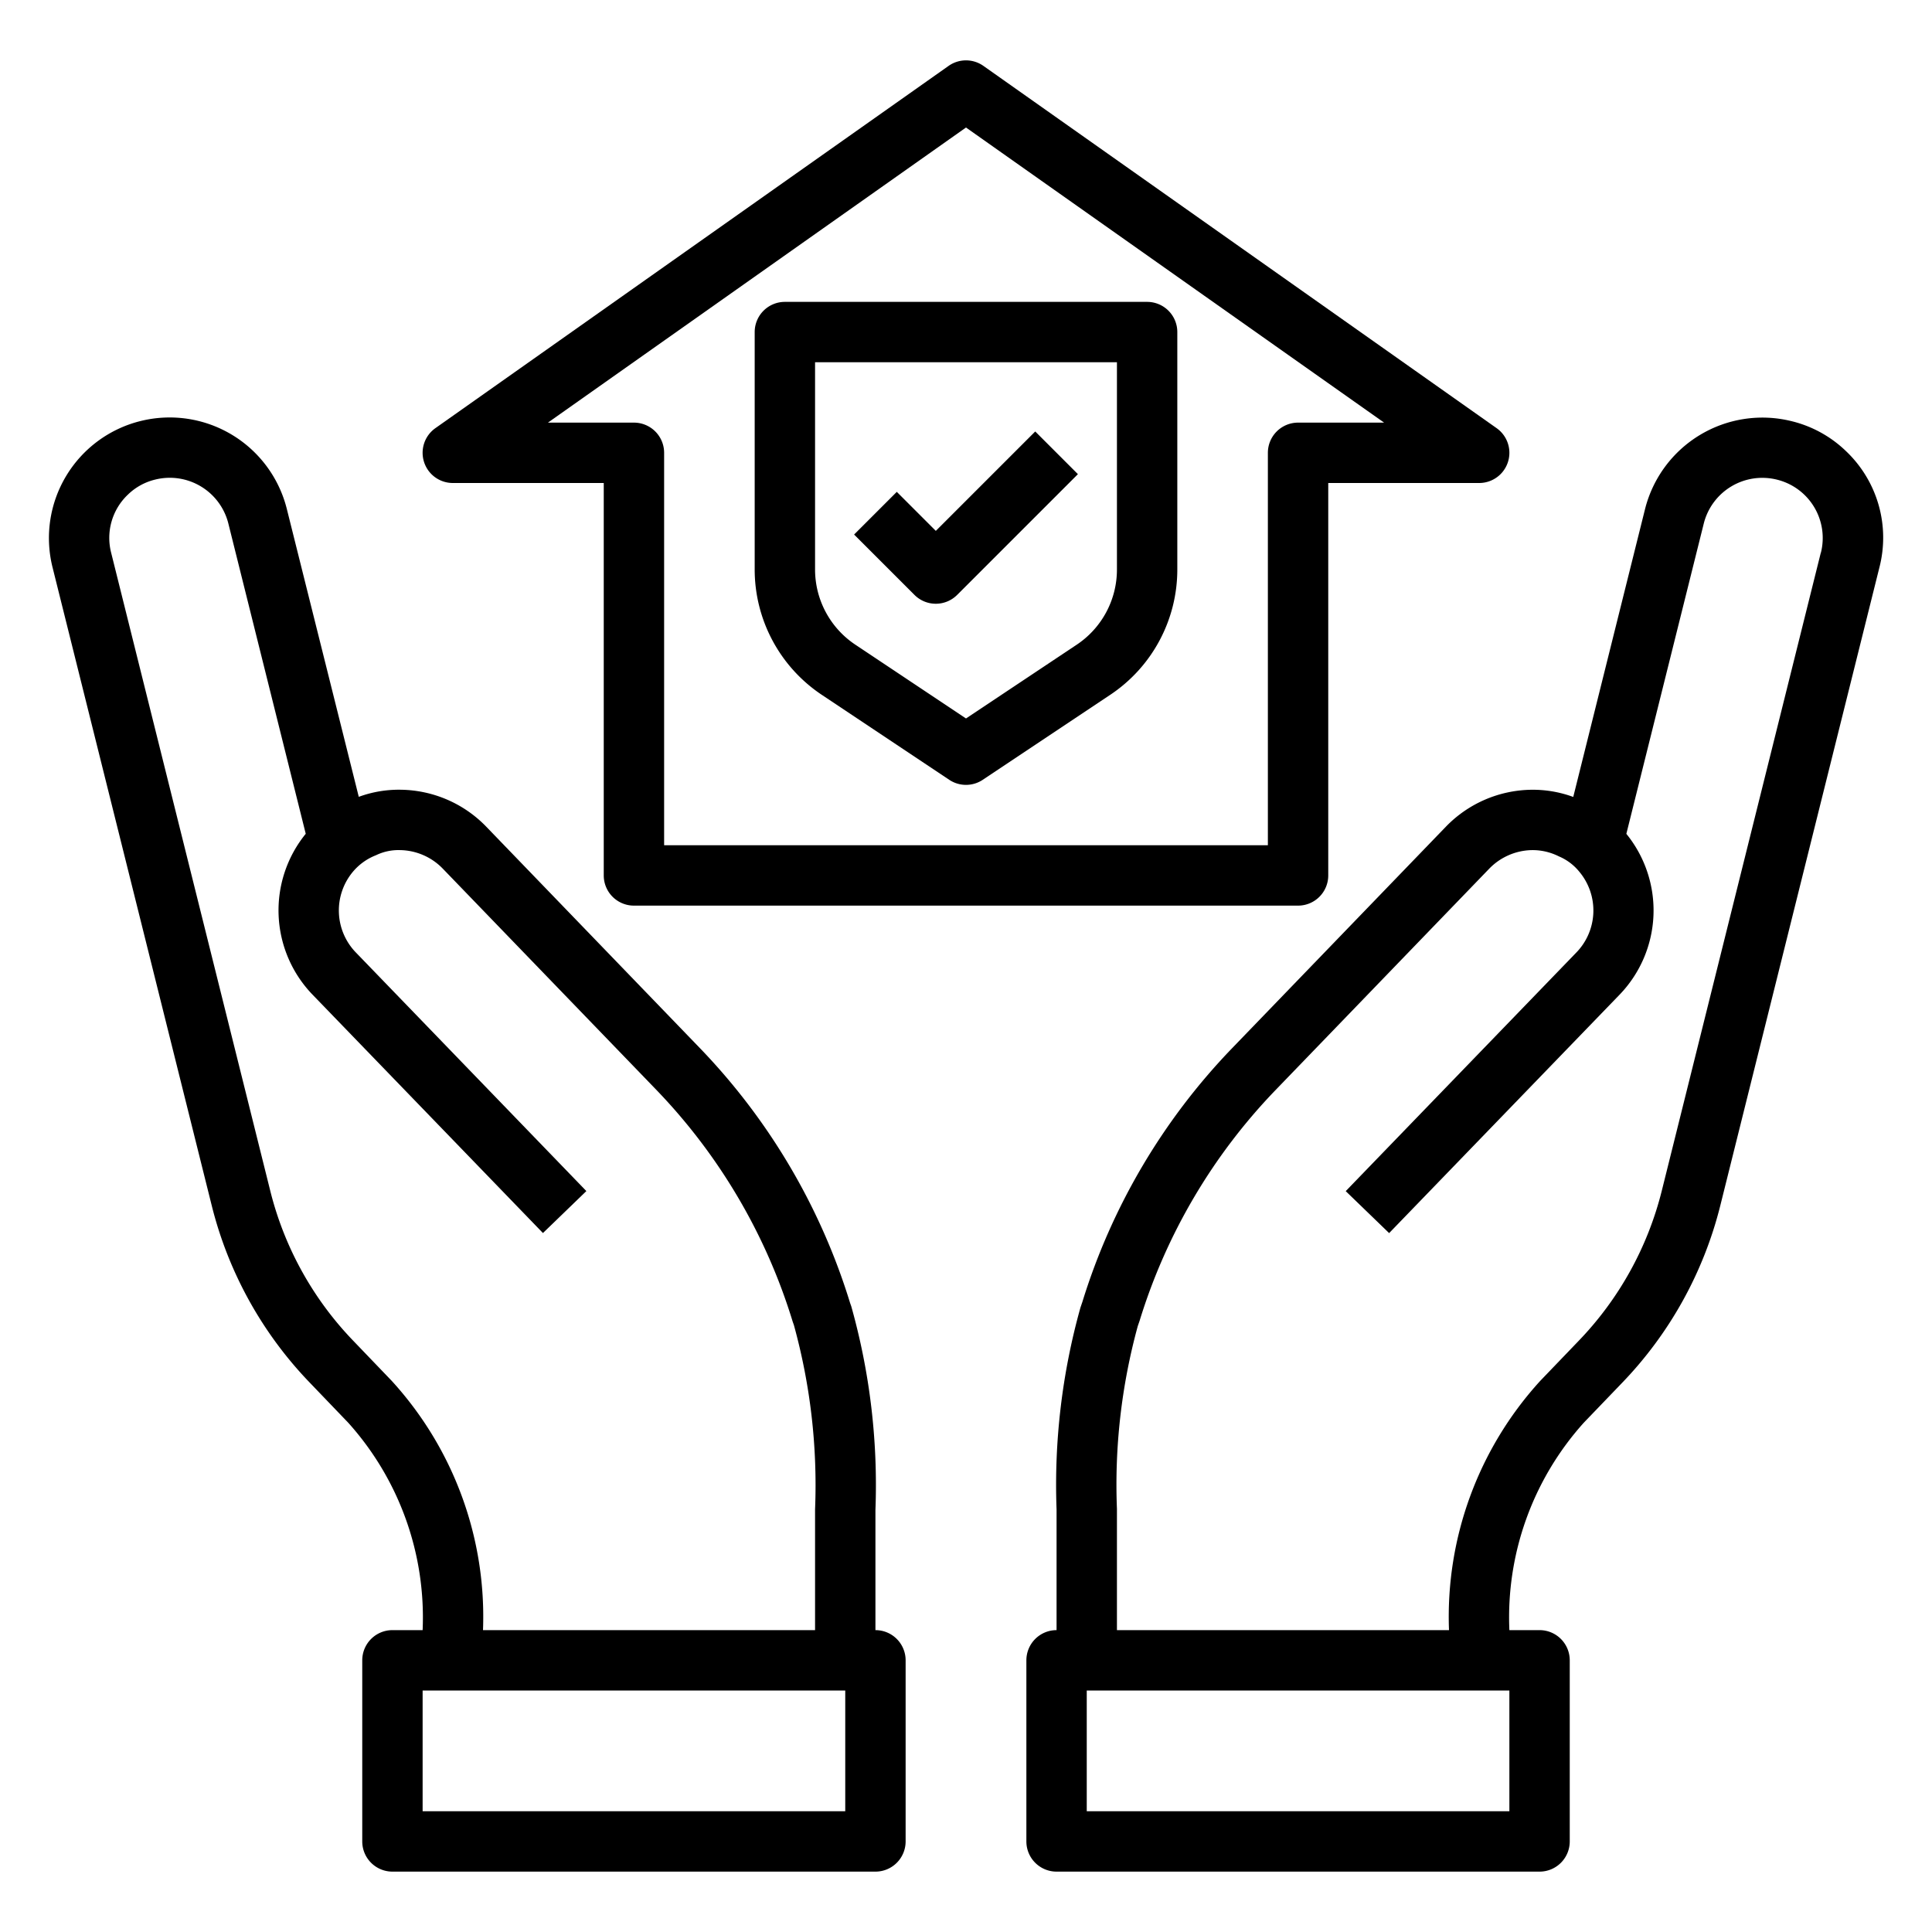 <svg xmlns="http://www.w3.org/2000/svg" viewBox="0 0 64 64" x="0px" y="0px"><g><path d="M61.157,14.95a3.935,3.935,0,0,0-1.816-1,4.009,4.009,0,0,0-4.846,2.91L52.116,26.4a3.889,3.889,0,0,0-1.4-.238A4.012,4.012,0,0,0,47.9,27.382l-7.085,7.341a21.032,21.032,0,0,0-4.96,8.405l-.063.184A21.789,21.789,0,0,0,35,50v4a1,1,0,0,0-1,1v6a1,1,0,0,0,1,1H51a1,1,0,0,0,1-1V55a1,1,0,0,0-1-1H50a9.644,9.644,0,0,1,2.467-6.873l1.256-1.307a13,13,0,0,0,3.265-5.888L62.257,18.8A3.952,3.952,0,0,0,61.157,14.95ZM50,60H36V56H50ZM60.316,18.312,55.048,39.448a11.006,11.006,0,0,1-2.766,4.983L51.025,45.74A11.592,11.592,0,0,0,48,54H37V49.98a19.885,19.885,0,0,1,.69-6.051l.062-.18a19.072,19.072,0,0,1,4.5-7.637l7.082-7.337a2.019,2.019,0,0,1,1.412-.614,1.938,1.938,0,0,1,.893.207,1.738,1.738,0,0,1,.676.507,2,2,0,0,1-.108,2.69l-7.628,7.893,1.438,1.39,7.628-7.892a4.022,4.022,0,0,0,.23-5.334l2.564-10.277a2,2,0,0,1,2.426-1.456,1.991,1.991,0,0,1,1.454,2.423Z"></path><path d="M29,54V50.02a21.87,21.87,0,0,0-.8-6.745l-.04-.113a21.071,21.071,0,0,0-4.971-8.438L16.1,27.377a4.01,4.01,0,0,0-2.815-1.216,3.856,3.856,0,0,0-1.4.235L9.5,16.854a4,4,0,0,0-4.835-2.909A3.994,3.994,0,0,0,1.742,18.8L7.013,39.932a12.982,12.982,0,0,0,3.262,5.884l1.26,1.313A9.643,9.643,0,0,1,14,54H13a1,1,0,0,0-1,1v6a1,1,0,0,0,1,1H29a1,1,0,0,0,1-1V55A1,1,0,0,0,29,54ZM12.976,45.742l-1.261-1.314a10.983,10.983,0,0,1-2.762-4.98L3.682,18.31a1.974,1.974,0,0,1,.555-1.925,1.947,1.947,0,0,1,.911-.5,2,2,0,0,1,2.416,1.455l2.564,10.28a4.021,4.021,0,0,0,.229,5.333l7.629,7.893,1.438-1.39L11.8,31.564a2,2,0,0,1-.112-2.683,1.894,1.894,0,0,1,.766-.55,1.709,1.709,0,0,1,.8-.17,2.01,2.01,0,0,1,1.41.61l7.088,7.342a19.118,19.118,0,0,1,4.507,7.669l.039.11A19.923,19.923,0,0,1,27,50v4H16A11.587,11.587,0,0,0,12.976,45.742ZM28,60H14V56H28Z"></path><path d="M15,16h5V29a1,1,0,0,0,1,1H43a1,1,0,0,0,1-1V16h5a1,1,0,0,0,.577-1.817l-17-12a1,1,0,0,0-1.154,0l-17,12A1,1,0,0,0,15,16ZM32,4.224,45.85,14H43a1,1,0,0,0-1,1V28H22V15a1,1,0,0,0-1-1H18.151Z"></path><path d="M27.227,23.02l4.218,2.812a1,1,0,0,0,1.11,0l4.218-2.812A4.987,4.987,0,0,0,39,18.859V11a1,1,0,0,0-1-1H26a1,1,0,0,0-1,1v7.859A4.992,4.992,0,0,0,27.227,23.02ZM27,12H37v6.859a2.991,2.991,0,0,1-1.336,2.5L32,23.8l-3.664-2.443A2.993,2.993,0,0,1,27,18.859Z"></path><path d="M31,20a1,1,0,0,0,.707-.293l4-4-1.414-1.414L31,17.586l-1.293-1.293-1.414,1.414,2,2A1,1,0,0,0,31,20Z"></path></g></svg>
